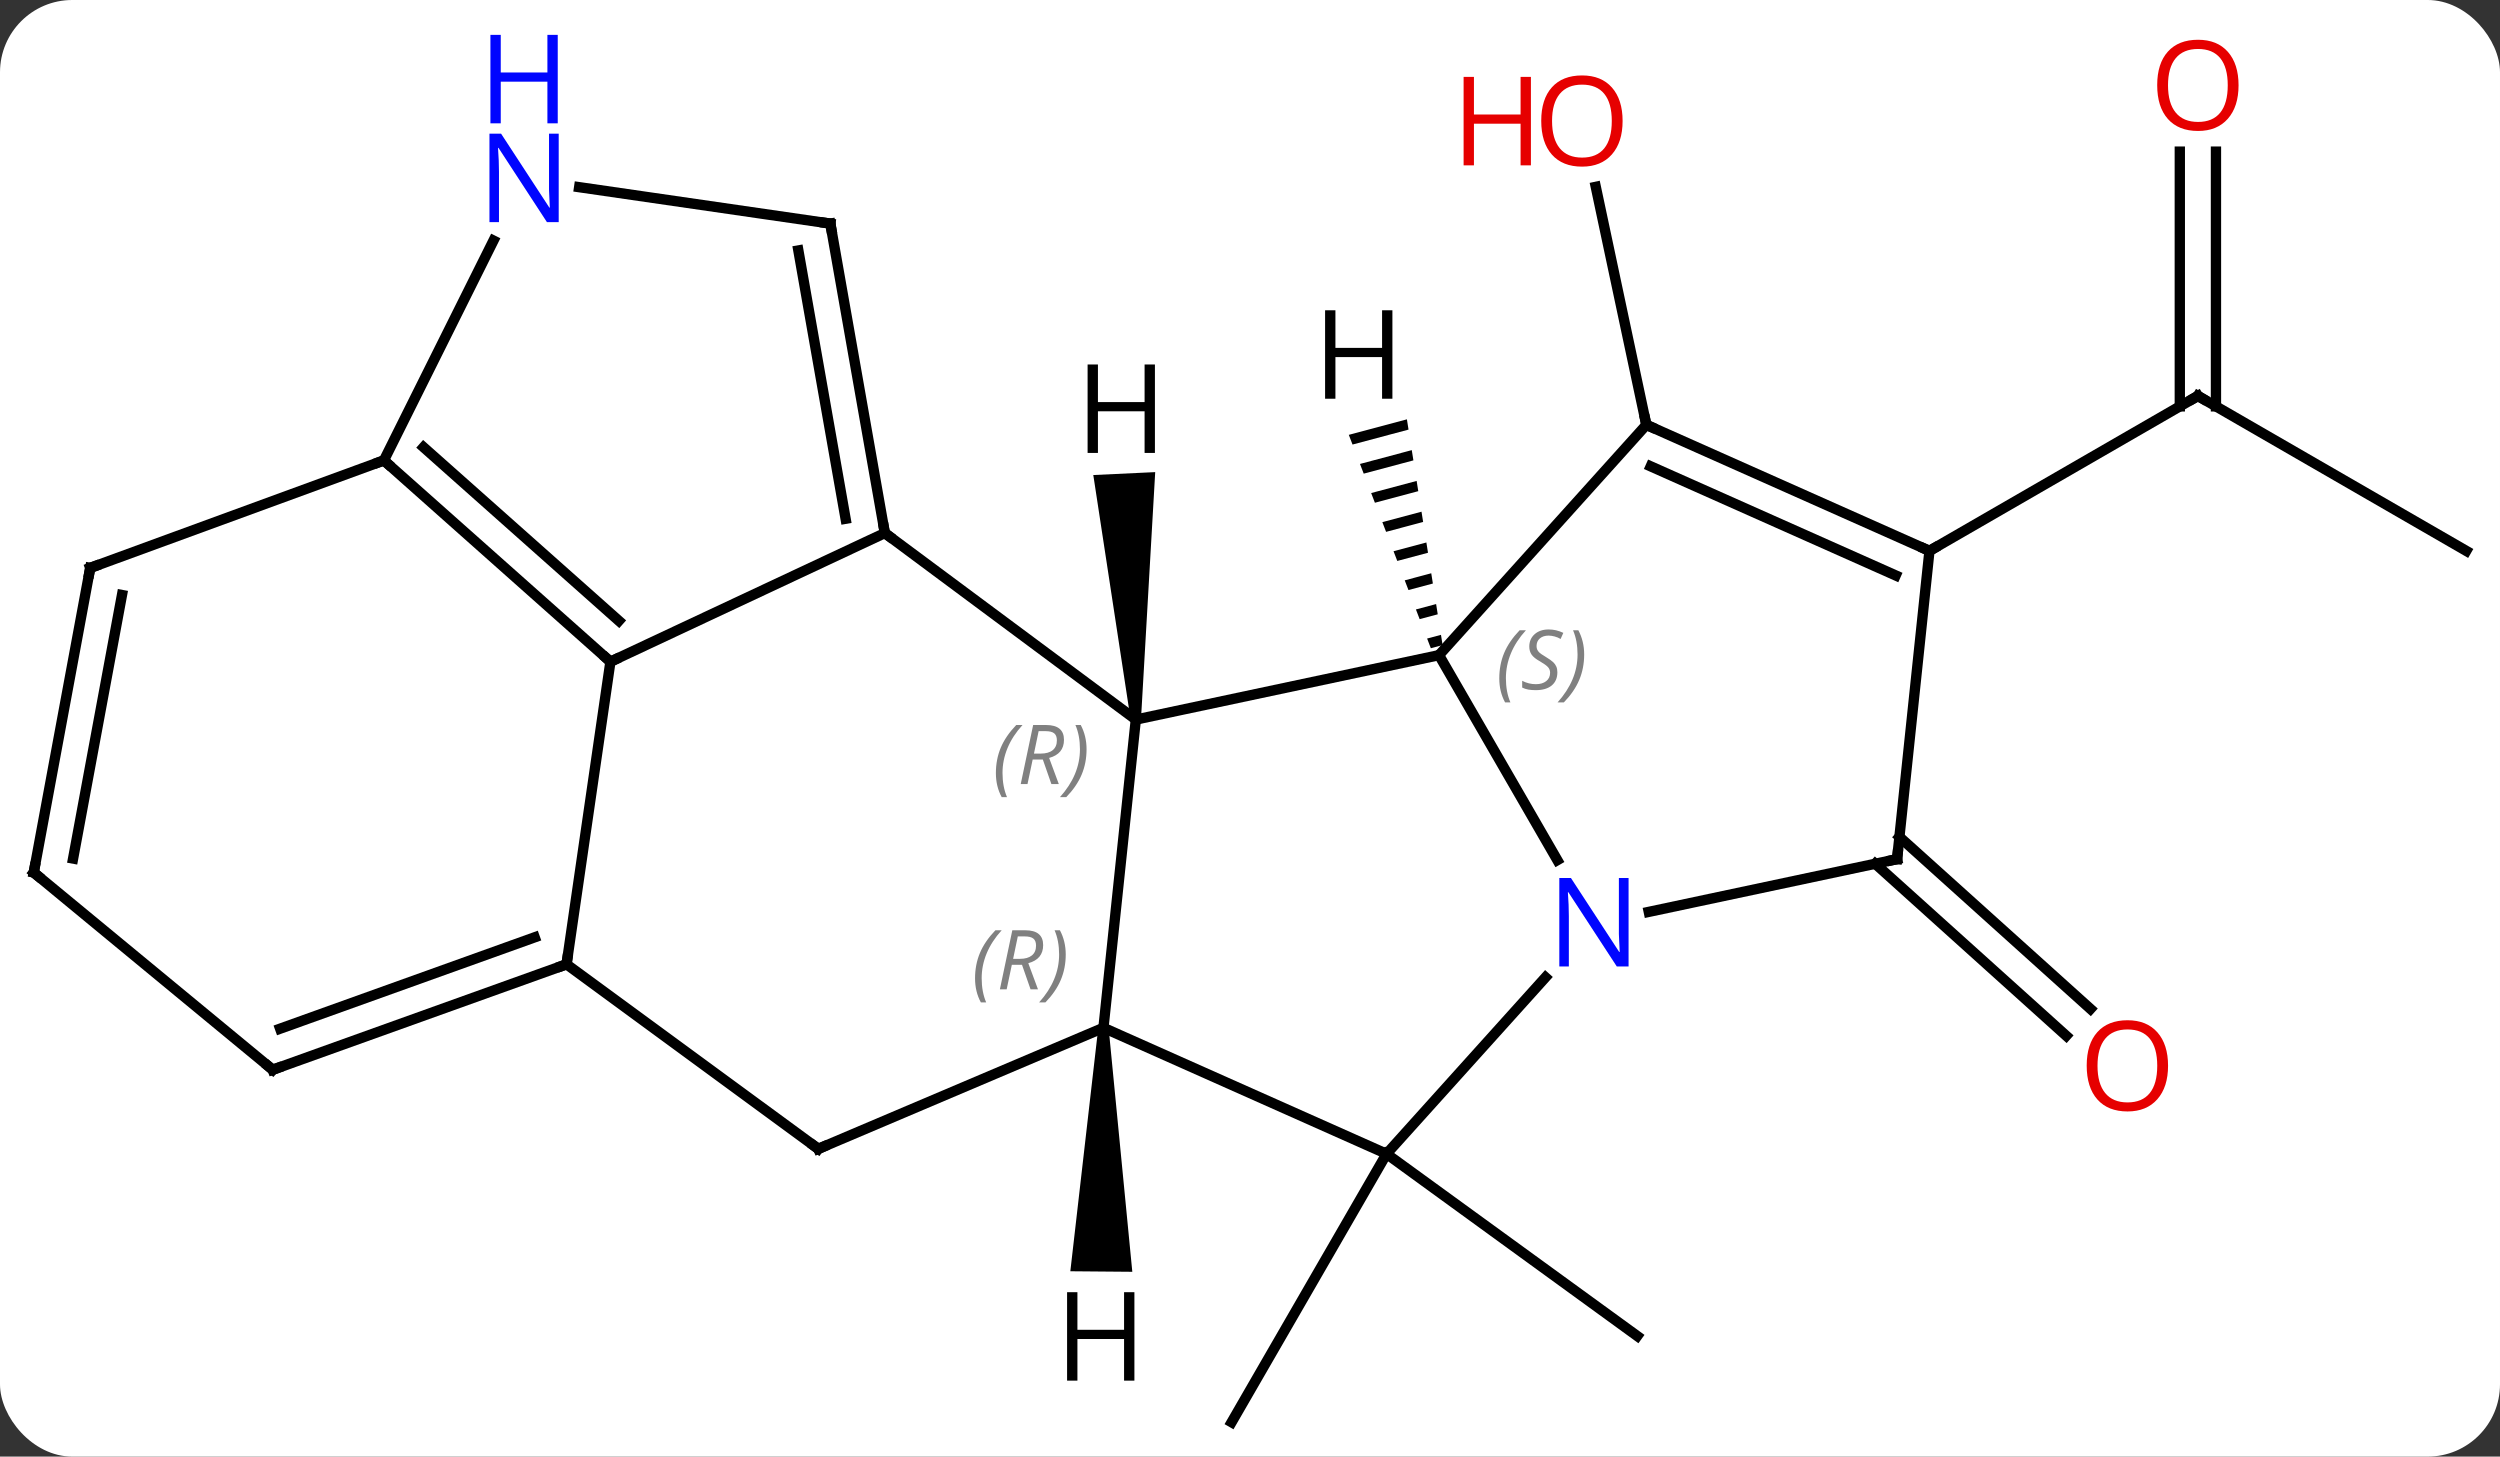 <svg width="242" viewBox="0 0 242 141" style="fill-opacity:1; color-rendering:auto; color-interpolation:auto; text-rendering:auto; stroke:black; stroke-linecap:square; stroke-miterlimit:10; shape-rendering:auto; stroke-opacity:1; fill:black; stroke-dasharray:none; font-weight:normal; stroke-width:1; font-family:'Open Sans'; font-style:normal; stroke-linejoin:miter; font-size:12; stroke-dashoffset:0; image-rendering:auto;" height="141" class="cas-substance-image" xmlns:xlink="http://www.w3.org/1999/xlink" xmlns="http://www.w3.org/2000/svg"><rect x="0" y="0" width="242" height="141" fill="#333333" stroke="none"/><svg class="cas-substance-single-component"><rect y="0" x="0" width="242" stroke="none" ry="7" rx="7" height="141" fill="white" class="cas-substance-group"/><svg y="0" x="0" width="242" viewBox="0 0 242 141" style="fill:black;" height="141" class="cas-substance-single-component-image"><svg><g><g transform="translate(121,73)" style="text-rendering:geometricPrecision; color-rendering:optimizeQuality; color-interpolation:linearRGB; stroke-linecap:butt; image-rendering:optimizeQuality;"><line y2="-31.875" y1="-54.913" x2="38.367" x1="33.471" style="fill:none;"/><line y2="38.694" y1="56.328" x2="13.218" x1="37.488" style="fill:none;"/><line y2="38.694" y1="64.674" x2="13.218" x1="-1.782" style="fill:none;"/><line y2="8.01" y1="24.663" x2="62.863" x1="81.356" style="fill:none;"/><line y2="10.611" y1="27.264" x2="60.521" x1="79.013" style="fill:none;"/><line y2="-19.674" y1="-34.674" x2="117.735" x1="91.755" style="fill:none;"/><line y2="-58.322" y1="-33.664" x2="93.505" x1="93.505" style="fill:none;"/><line y2="-58.322" y1="-33.664" x2="90.005" x1="90.005" style="fill:none;"/><line y2="-19.674" y1="-34.674" x2="65.772" x1="91.755" style="fill:none;"/><line y2="-9.582" y1="-3.345" x2="18.294" x1="-11.052" style="fill:none;"/><line y2="-21.402" y1="-3.345" x2="-35.349" x1="-11.052" style="fill:none;"/><line y2="26.49" y1="-3.345" x2="-14.187" x1="-11.052" style="fill:none;"/><line y2="10.26" y1="-9.582" x2="29.75" x1="18.294" style="fill:none;"/><line y2="-31.875" y1="-9.582" x2="38.367" x1="18.294" style="fill:none;"/><line y2="-8.946" y1="-21.402" x2="-61.911" x1="-35.349" style="fill:none;"/><line y2="-51.354" y1="-21.402" x2="-40.623" x1="-35.349" style="fill:none;"/><line y2="-48.757" y1="-22.785" x2="-43.72" x1="-39.146" style="fill:none;"/><line y2="38.694" y1="26.49" x2="13.218" x1="-14.187" style="fill:none;"/><line y2="38.211" y1="26.49" x2="-41.79" x1="-14.187" style="fill:none;"/><line y2="38.694" y1="21.606" x2="13.218" x1="28.604" style="fill:none;"/><line y2="10.161" y1="15.27" x2="62.637" x1="38.602" style="fill:none;"/><line y2="-19.674" y1="-31.875" x2="65.772" x1="38.367" style="fill:none;"/><line y2="-17.298" y1="-27.856" x2="62.502" x1="38.789" style="fill:none;"/><line y2="20.343" y1="-8.946" x2="-66.159" x1="-61.911" style="fill:none;"/><line y2="-28.434" y1="-8.946" x2="-83.838" x1="-61.911" style="fill:none;"/><line y2="-29.708" y1="-12.905" x2="-80.002" x1="-61.096" style="fill:none;"/><line y2="-54.882" y1="-51.354" x2="-64.938" x1="-40.623" style="fill:none;"/><line y2="20.343" y1="38.211" x2="-66.159" x1="-41.79" style="fill:none;"/><line y2="-19.674" y1="10.161" x2="65.772" x1="62.637" style="fill:none;"/><line y2="30.552" y1="20.343" x2="-94.602" x1="-66.159" style="fill:none;"/><line y2="26.575" y1="17.731" x2="-93.882" x1="-69.243" style="fill:none;"/><line y2="-49.71" y1="-28.434" x2="-73.233" x1="-83.838" style="fill:none;"/><line y2="-18.027" y1="-28.434" x2="-112.266" x1="-83.838" style="fill:none;"/><line y2="11.457" y1="30.552" x2="-117.735" x1="-94.602" style="fill:none;"/><line y2="11.457" y1="-18.027" x2="-117.735" x1="-112.266" style="fill:none;"/><line y2="10.108" y1="-15.402" x2="-113.925" x1="-109.193" style="fill:none;"/><path style="stroke:none;" d="M-10.553 -3.369 L-11.551 -3.321 L-15.169 -27.017 L-9.176 -27.299 Z"/><path style="stroke:none;" d="M15.189 -32.408 L9.564 -30.907 L9.564 -30.907 L9.925 -29.968 L9.925 -29.968 L15.346 -31.415 L15.346 -31.415 L15.189 -32.408 ZM15.66 -29.428 L10.646 -28.09 L10.646 -28.09 L11.008 -27.151 L11.008 -27.151 L15.817 -28.435 L15.817 -28.435 L15.66 -29.428 ZM16.131 -26.448 L11.729 -25.273 L11.729 -25.273 L12.09 -24.334 L12.09 -24.334 L16.288 -25.455 L16.288 -25.455 L16.131 -26.448 ZM16.602 -23.468 L12.812 -22.456 L12.812 -22.456 L13.173 -21.517 L13.173 -21.517 L16.759 -22.474 L16.759 -22.474 L16.602 -23.468 ZM17.073 -20.488 L13.895 -19.64 L13.895 -19.64 L14.256 -18.701 L14.256 -18.701 L17.231 -19.494 L17.231 -19.494 L17.073 -20.488 ZM17.545 -17.508 L14.978 -16.823 L14.978 -16.823 L15.339 -15.884 L15.339 -15.884 L17.702 -16.514 L17.545 -17.508 ZM18.016 -14.527 L16.061 -14.006 L16.061 -14.006 L16.422 -13.067 L16.422 -13.067 L18.173 -13.534 L18.173 -13.534 L18.016 -14.527 ZM18.487 -11.547 L17.144 -11.189 L17.144 -11.189 L17.505 -10.25 L17.505 -10.25 L18.644 -10.554 L18.644 -10.554 L18.487 -11.547 Z"/><path style="stroke:none;" d="M-14.687 26.486 L-13.687 26.494 L-11.392 50.11 L-17.392 50.058 Z"/></g><g transform="translate(121,73)" style="fill:rgb(230,0,0); text-rendering:geometricPrecision; color-rendering:optimizeQuality; image-rendering:optimizeQuality; font-family:'Open Sans'; stroke:rgb(230,0,0); color-interpolation:linearRGB;"><path style="stroke:none;" d="M36.068 -61.291 Q36.068 -59.229 35.028 -58.049 Q33.989 -56.869 32.146 -56.869 Q30.255 -56.869 29.224 -58.033 Q28.192 -59.198 28.192 -61.307 Q28.192 -63.401 29.224 -64.549 Q30.255 -65.698 32.146 -65.698 Q34.005 -65.698 35.036 -64.526 Q36.068 -63.354 36.068 -61.291 ZM29.239 -61.291 Q29.239 -59.557 29.982 -58.651 Q30.724 -57.744 32.146 -57.744 Q33.568 -57.744 34.294 -58.643 Q35.021 -59.541 35.021 -61.291 Q35.021 -63.026 34.294 -63.916 Q33.568 -64.807 32.146 -64.807 Q30.724 -64.807 29.982 -63.908 Q29.239 -63.01 29.239 -61.291 Z"/><path style="stroke:none;" d="M27.192 -56.994 L26.192 -56.994 L26.192 -61.026 L21.677 -61.026 L21.677 -56.994 L20.677 -56.994 L20.677 -65.557 L21.677 -65.557 L21.677 -61.916 L26.192 -61.916 L26.192 -65.557 L27.192 -65.557 L27.192 -56.994 Z"/><path style="stroke:none;" d="M88.868 30.167 Q88.868 32.229 87.828 33.409 Q86.789 34.589 84.946 34.589 Q83.055 34.589 82.024 33.425 Q80.993 32.26 80.993 30.151 Q80.993 28.057 82.024 26.909 Q83.055 25.76 84.946 25.76 Q86.805 25.76 87.836 26.932 Q88.868 28.104 88.868 30.167 ZM82.039 30.167 Q82.039 31.901 82.782 32.807 Q83.524 33.714 84.946 33.714 Q86.368 33.714 87.094 32.815 Q87.821 31.917 87.821 30.167 Q87.821 28.432 87.094 27.542 Q86.368 26.651 84.946 26.651 Q83.524 26.651 82.782 27.549 Q82.039 28.448 82.039 30.167 Z"/></g><g transform="translate(121,73)" style="stroke-linecap:butt; text-rendering:geometricPrecision; color-rendering:optimizeQuality; image-rendering:optimizeQuality; font-family:'Open Sans'; color-interpolation:linearRGB; stroke-miterlimit:5;"><path style="fill:none;" d="M92.188 -34.424 L91.755 -34.674 L91.322 -34.424"/><path style="fill:rgb(230,0,0); stroke:none;" d="M95.692 -64.744 Q95.692 -62.682 94.653 -61.502 Q93.614 -60.322 91.771 -60.322 Q89.88 -60.322 88.849 -61.486 Q87.817 -62.651 87.817 -64.76 Q87.817 -66.854 88.849 -68.002 Q89.88 -69.151 91.771 -69.151 Q93.63 -69.151 94.661 -67.979 Q95.692 -66.807 95.692 -64.744 ZM88.864 -64.744 Q88.864 -63.01 89.607 -62.104 Q90.349 -61.197 91.771 -61.197 Q93.192 -61.197 93.919 -62.096 Q94.646 -62.994 94.646 -64.744 Q94.646 -66.479 93.919 -67.369 Q93.192 -68.26 91.771 -68.26 Q90.349 -68.26 89.607 -67.362 Q88.864 -66.463 88.864 -64.744 Z"/></g><g transform="translate(121,73)" style="stroke-linecap:butt; font-size:8.4px; fill:gray; text-rendering:geometricPrecision; image-rendering:optimizeQuality; color-rendering:optimizeQuality; font-family:'Open Sans'; font-style:italic; stroke:gray; color-interpolation:linearRGB; stroke-miterlimit:5;"><path style="stroke:none;" d="M-24.598 1.837 Q-24.598 0.509 -24.129 -0.616 Q-23.66 -1.741 -22.629 -2.819 L-22.02 -2.819 Q-22.988 -1.757 -23.473 -0.585 Q-23.957 0.587 -23.957 1.821 Q-23.957 3.15 -23.52 4.165 L-24.035 4.165 Q-24.598 3.134 -24.598 1.837 ZM-21.038 0.525 L-21.538 2.9 L-22.194 2.9 L-20.991 -2.819 L-19.741 -2.819 Q-18.007 -2.819 -18.007 -1.382 Q-18.007 -0.022 -19.444 0.368 L-18.507 2.9 L-19.225 2.9 L-20.053 0.525 L-21.038 0.525 ZM-20.46 -2.225 Q-20.85 -0.303 -20.913 -0.053 L-20.257 -0.053 Q-19.507 -0.053 -19.1 -0.382 Q-18.694 -0.71 -18.694 -1.335 Q-18.694 -1.804 -18.952 -2.014 Q-19.21 -2.225 -19.803 -2.225 L-20.46 -2.225 ZM-15.821 -0.475 Q-15.821 0.853 -16.297 1.986 Q-16.774 3.118 -17.789 4.165 L-18.399 4.165 Q-16.461 2.009 -16.461 -0.475 Q-16.461 -1.804 -16.899 -2.819 L-16.383 -2.819 Q-15.821 -1.757 -15.821 -0.475 Z"/><path style="stroke:none;" d="M24.131 -7.334 Q24.131 -8.662 24.599 -9.787 Q25.068 -10.912 26.099 -11.99 L26.709 -11.99 Q25.74 -10.927 25.256 -9.755 Q24.771 -8.584 24.771 -7.349 Q24.771 -6.021 25.209 -5.005 L24.693 -5.005 Q24.131 -6.037 24.131 -7.334 ZM29.753 -7.927 Q29.753 -7.099 29.206 -6.646 Q28.66 -6.193 27.66 -6.193 Q27.253 -6.193 26.941 -6.248 Q26.628 -6.302 26.347 -6.443 L26.347 -7.099 Q26.972 -6.771 27.675 -6.771 Q28.3 -6.771 28.675 -7.068 Q29.05 -7.365 29.05 -7.88 Q29.05 -8.193 28.847 -8.42 Q28.644 -8.646 28.081 -8.974 Q27.488 -9.302 27.261 -9.63 Q27.035 -9.959 27.035 -10.412 Q27.035 -11.146 27.55 -11.607 Q28.066 -12.068 28.91 -12.068 Q29.285 -12.068 29.62 -11.99 Q29.956 -11.912 30.331 -11.74 L30.066 -11.146 Q29.816 -11.302 29.495 -11.388 Q29.175 -11.474 28.91 -11.474 Q28.378 -11.474 28.058 -11.201 Q27.738 -10.927 27.738 -10.459 Q27.738 -10.255 27.808 -10.107 Q27.878 -9.959 28.019 -9.826 Q28.16 -9.693 28.581 -9.443 Q29.144 -9.099 29.347 -8.904 Q29.55 -8.709 29.652 -8.474 Q29.753 -8.24 29.753 -7.927 ZM32.348 -9.646 Q32.348 -8.318 31.871 -7.185 Q31.395 -6.052 30.379 -5.005 L29.77 -5.005 Q31.707 -7.162 31.707 -9.646 Q31.707 -10.974 31.27 -11.99 L31.785 -11.99 Q32.348 -10.927 32.348 -9.646 Z"/><path style="fill:none; stroke:black;" d="M-35.436 -21.894 L-35.349 -21.402 L-34.948 -21.104"/><path style="stroke:none;" d="M-26.615 21.706 Q-26.615 20.378 -26.146 19.253 Q-25.677 18.128 -24.646 17.05 L-24.037 17.05 Q-25.005 18.113 -25.49 19.285 Q-25.974 20.456 -25.974 21.691 Q-25.974 23.019 -25.537 24.035 L-26.052 24.035 Q-26.615 23.003 -26.615 21.706 ZM-23.055 20.394 L-23.555 22.769 L-24.211 22.769 L-23.008 17.05 L-21.758 17.05 Q-20.023 17.05 -20.023 18.488 Q-20.023 19.847 -21.461 20.238 L-20.523 22.769 L-21.242 22.769 L-22.07 20.394 L-23.055 20.394 ZM-22.477 17.644 Q-22.867 19.566 -22.93 19.816 L-22.273 19.816 Q-21.523 19.816 -21.117 19.488 Q-20.711 19.16 -20.711 18.535 Q-20.711 18.066 -20.969 17.855 Q-21.227 17.644 -21.82 17.644 L-22.477 17.644 ZM-17.837 19.394 Q-17.837 20.722 -18.314 21.855 Q-18.791 22.988 -19.806 24.035 L-20.416 24.035 Q-18.478 21.878 -18.478 19.394 Q-18.478 18.066 -18.916 17.05 L-18.4 17.05 Q-17.837 18.113 -17.837 19.394 Z"/></g><g transform="translate(121,73)" style="stroke-linecap:butt; fill:rgb(0,5,255); text-rendering:geometricPrecision; color-rendering:optimizeQuality; image-rendering:optimizeQuality; font-family:'Open Sans'; stroke:rgb(0,5,255); color-interpolation:linearRGB; stroke-miterlimit:5;"><path style="stroke:none;" d="M36.646 20.554 L35.505 20.554 L30.817 13.367 L30.771 13.367 Q30.864 14.632 30.864 15.679 L30.864 20.554 L29.942 20.554 L29.942 11.992 L31.067 11.992 L35.739 19.148 L35.786 19.148 Q35.786 18.992 35.739 18.132 Q35.692 17.273 35.708 16.898 L35.708 11.992 L36.646 11.992 L36.646 20.554 Z"/><path style="fill:none; stroke:black;" d="M38.824 -31.672 L38.367 -31.875 L38.263 -32.364"/><path style="fill:none; stroke:black;" d="M-62.285 -9.278 L-61.911 -8.946 L-61.458 -9.158"/><path style="fill:none; stroke:black;" d="M-40.536 -50.862 L-40.623 -51.354 L-41.118 -51.426"/><path style="fill:none; stroke:black;" d="M-41.33 38.016 L-41.79 38.211 L-42.193 37.915"/><path style="fill:none; stroke:black;" d="M62.148 10.265 L62.637 10.161 L62.689 9.664"/><path style="fill:none; stroke:black;" d="M65.315 -19.877 L65.772 -19.674 L66.205 -19.924"/><path style="fill:none; stroke:black;" d="M-66.63 20.512 L-66.159 20.343 L-66.087 19.848"/><path style="fill:none; stroke:black;" d="M-83.464 -28.102 L-83.838 -28.434 L-84.308 -28.262"/><path style="stroke:none;" d="M-66.917 -51.5 L-68.058 -51.5 L-72.746 -58.687 L-72.792 -58.687 Q-72.699 -57.422 -72.699 -56.375 L-72.699 -51.5 L-73.621 -51.5 L-73.621 -60.062 L-72.496 -60.062 L-67.824 -52.906 L-67.777 -52.906 Q-67.777 -53.062 -67.824 -53.922 Q-67.871 -54.781 -67.855 -55.156 L-67.855 -60.062 L-66.917 -60.062 L-66.917 -51.5 Z"/><path style="stroke:none;" d="M-67.011 -61.062 L-68.011 -61.062 L-68.011 -65.094 L-72.527 -65.094 L-72.527 -61.062 L-73.527 -61.062 L-73.527 -69.625 L-72.527 -69.625 L-72.527 -65.984 L-68.011 -65.984 L-68.011 -69.625 L-67.011 -69.625 L-67.011 -61.062 Z"/><path style="fill:none; stroke:black;" d="M-94.131 30.383 L-94.602 30.552 L-94.988 30.234"/><path style="fill:none; stroke:black;" d="M-111.796 -18.199 L-112.266 -18.027 L-112.357 -17.535"/><path style="fill:none; stroke:black;" d="M-117.349 11.775 L-117.735 11.457 L-117.644 10.965"/><path style="fill:black; stroke:none;" d="M-9.204 -29.156 L-10.204 -29.156 L-10.204 -33.187 L-14.72 -33.187 L-14.72 -29.156 L-15.72 -29.156 L-15.72 -37.718 L-14.72 -37.718 L-14.72 -34.078 L-10.204 -34.078 L-10.204 -37.718 L-9.204 -37.718 L-9.204 -29.156 Z"/><path style="fill:black; stroke:none;" d="M13.785 -34.403 L12.785 -34.403 L12.785 -38.434 L8.269 -38.434 L8.269 -34.403 L7.269 -34.403 L7.269 -42.965 L8.269 -42.965 L8.269 -39.325 L12.785 -39.325 L12.785 -42.965 L13.785 -42.965 L13.785 -34.403 Z"/><path style="fill:black; stroke:none;" d="M-11.19 60.646 L-12.19 60.646 L-12.19 56.615 L-16.706 56.615 L-16.706 60.646 L-17.706 60.646 L-17.706 52.084 L-16.706 52.084 L-16.706 55.724 L-12.19 55.724 L-12.19 52.084 L-11.19 52.084 L-11.19 60.646 Z"/></g></g></svg></svg></svg></svg>